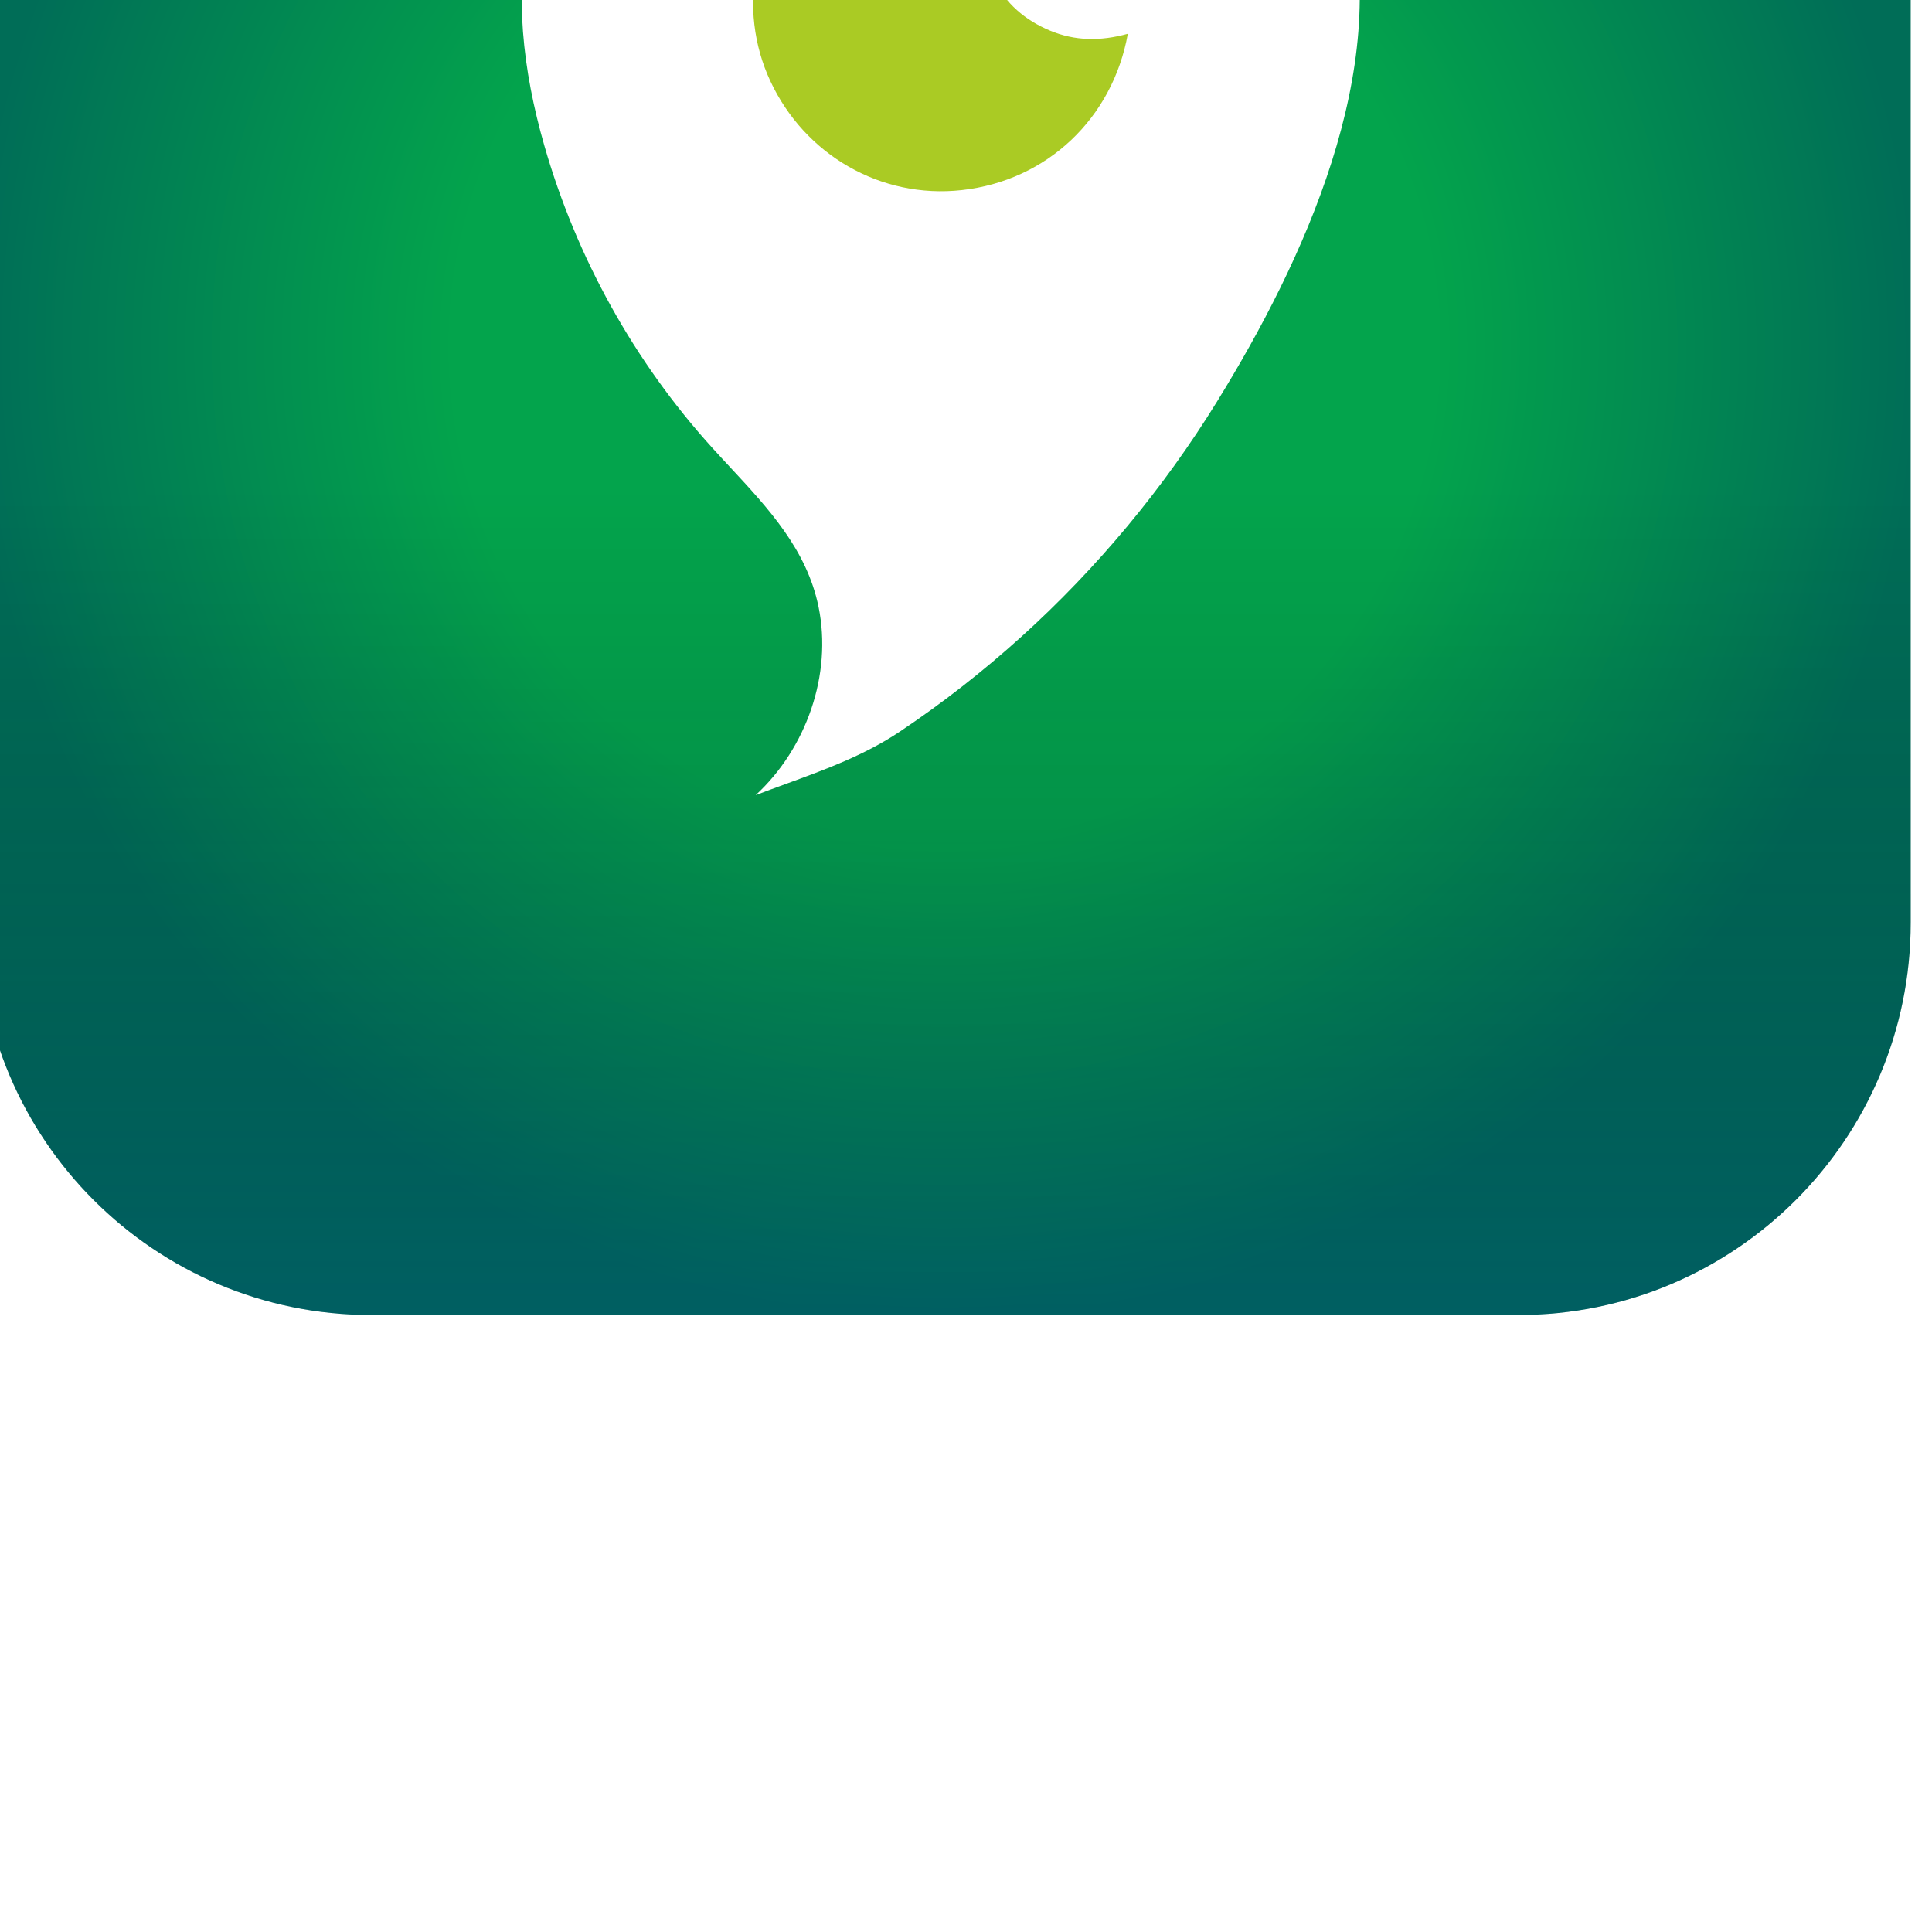 <svg width="62" height="62" viewBox="0 0 62 62" fill="none" xmlns="http://www.w3.org/2000/svg">
<g filter="url(#filter0_iii_183_38)">
<rect width="62" height="62" rx="18.009" fill="white"/>
<path d="M49.406 0H12.594C5.638 0 0 5.638 0 12.594V49.406C0 56.362 5.638 62 12.594 62H49.406C56.362 62 62 56.362 62 49.406V12.594C62 5.638 56.362 0 49.406 0Z" fill="url(#paint0_angular_183_38)"/>
<path d="M49.406 0H12.594C5.638 0 0 5.638 0 12.594V49.406C0 56.362 5.638 62 12.594 62H49.406C56.362 62 62 56.362 62 49.406V12.594C62 5.638 56.362 0 49.406 0Z" fill="url(#paint1_linear_183_38)" fill-opacity="0.3"/>
<circle cx="30.38" cy="23.649" r="8.414" fill="#AACB24"/>
<g filter="url(#filter1_diii_183_38)">
<path fill-rule="evenodd" clip-rule="evenodd" d="M36.074 12.361C40.281 13.959 43.108 17.47 44.237 21.772L44.236 21.773C45.645 27.134 42.809 33.257 40.035 37.757C38.308 40.558 36.182 43.115 33.74 45.322C32.519 46.425 31.219 47.442 29.852 48.357C28.719 49.115 27.462 49.574 26.19 50.038C25.868 50.156 25.544 50.274 25.222 50.397C26.847 48.902 27.686 46.529 27.241 44.355C26.866 42.521 25.631 41.194 24.402 39.872C24.211 39.666 24.02 39.461 23.832 39.253C21.324 36.487 19.469 33.137 18.44 29.549C17.747 27.132 17.462 24.674 17.978 22.191C18.228 20.986 18.641 19.815 19.202 18.72C19.482 18.173 19.798 17.645 20.148 17.141C20.195 17.074 20.325 16.929 20.481 16.757C20.816 16.386 21.267 15.887 21.248 15.756C21.121 14.878 20.552 14.219 19.982 13.559C19.429 12.919 18.877 12.279 18.727 11.44C18.799 11.844 19.85 12.157 20.189 12.237C20.912 12.409 21.677 12.481 22.419 12.525C23.617 12.596 24.831 12.544 26.006 12.287C26.386 12.204 26.762 12.108 27.137 12.013C27.861 11.83 28.583 11.647 29.33 11.551C31.599 11.261 33.937 11.549 36.074 12.361ZM37.166 25.964C37.166 25.963 37.166 25.963 37.166 25.963V25.964C37.166 25.964 37.166 25.964 37.166 25.964ZM31.839 30.98C34.572 30.679 36.678 28.678 37.166 25.964C36.289 26.206 35.47 26.196 34.673 25.864C33.872 25.531 33.237 24.991 32.862 24.213C31.991 22.402 32.444 20.859 33.91 19.558C31.735 18.34 28.924 18.758 26.989 20.573C25.145 22.302 24.614 25.173 25.695 27.483C26.8 29.85 29.237 31.268 31.839 30.98Z" fill="white"/>
</g>
</g>
<defs>
<filter id="filter0_iii_183_38" x="-1.707" y="-6.145" width="65.414" height="68.145" filterUnits="userSpaceOnUse" color-interpolation-filters="sRGB">
<feFlood flood-opacity="0" result="BackgroundImageFix"/>
<feBlend mode="normal" in="SourceGraphic" in2="BackgroundImageFix" result="shape"/>
<feColorMatrix in="SourceAlpha" type="matrix" values="0 0 0 0 0 0 0 0 0 0 0 0 0 0 0 0 0 0 127 0" result="hardAlpha"/>
<feOffset dx="-1.366" dy="-11.265"/>
<feGaussianBlur stdDeviation="2.56"/>
<feComposite in2="hardAlpha" operator="arithmetic" k2="-1" k3="1"/>
<feColorMatrix type="matrix" values="0 0 0 0 0 0 0 0 0 0 0 0 0 0 0 0 0 0 0.2 0"/>
<feBlend mode="normal" in2="shape" result="effect1_innerShadow_183_38"/>
<feColorMatrix in="SourceAlpha" type="matrix" values="0 0 0 0 0 0 0 0 0 0 0 0 0 0 0 0 0 0 127 0" result="hardAlpha"/>
<feOffset dx="2.39" dy="-2.39"/>
<feGaussianBlur stdDeviation="0.853"/>
<feComposite in2="hardAlpha" operator="arithmetic" k2="-1" k3="1"/>
<feColorMatrix type="matrix" values="0 0 0 0 0.461 0 0 0 0 0.858 0 0 0 0 0.668 0 0 0 1 0"/>
<feBlend mode="normal" in2="effect1_innerShadow_183_38" result="effect2_innerShadow_183_38"/>
<feColorMatrix in="SourceAlpha" type="matrix" values="0 0 0 0 0 0 0 0 0 0 0 0 0 0 0 0 0 0 127 0" result="hardAlpha"/>
<feOffset dx="-1.707" dy="-6.145"/>
<feGaussianBlur stdDeviation="3.414"/>
<feComposite in2="hardAlpha" operator="arithmetic" k2="-1" k3="1"/>
<feColorMatrix type="matrix" values="0 0 0 0 0.002 0 0 0 0 0.571 0 0 0 0 0.4 0 0 0 1 0"/>
<feBlend mode="normal" in2="effect2_innerShadow_183_38" result="effect3_innerShadow_183_38"/>
</filter>
<filter id="filter1_diii_183_38" x="13.969" y="4.449" width="37.227" height="53.754" filterUnits="userSpaceOnUse" color-interpolation-filters="sRGB">
<feFlood flood-opacity="0" result="BackgroundImageFix"/>
<feColorMatrix in="SourceAlpha" type="matrix" values="0 0 0 0 0 0 0 0 0 0 0 0 0 0 0 0 0 0 127 0" result="hardAlpha"/>
<feOffset dx="2.439" dy="3.659"/>
<feGaussianBlur stdDeviation="2.073"/>
<feComposite in2="hardAlpha" operator="out"/>
<feColorMatrix type="matrix" values="0 0 0 0 0 0 0 0 0 0 0 0 0 0 0 0 0 0 0.25 0"/>
<feBlend mode="normal" in2="BackgroundImageFix" result="effect1_dropShadow_183_38"/>
<feBlend mode="normal" in="SourceGraphic" in2="effect1_dropShadow_183_38" result="shape"/>
<feColorMatrix in="SourceAlpha" type="matrix" values="0 0 0 0 0 0 0 0 0 0 0 0 0 0 0 0 0 0 127 0" result="hardAlpha"/>
<feOffset dx="-3.745" dy="-6.991"/>
<feGaussianBlur stdDeviation="5.618"/>
<feComposite in2="hardAlpha" operator="arithmetic" k2="-1" k3="1"/>
<feColorMatrix type="matrix" values="0 0 0 0 0.058 0 0 0 0 0.192 0 0 0 0 0.04 0 0 0 0.25 0"/>
<feBlend mode="normal" in2="shape" result="effect2_innerShadow_183_38"/>
<feColorMatrix in="SourceAlpha" type="matrix" values="0 0 0 0 0 0 0 0 0 0 0 0 0 0 0 0 0 0 127 0" result="hardAlpha"/>
<feOffset dx="1.748" dy="-1.748"/>
<feGaussianBlur stdDeviation="0.624"/>
<feComposite in2="hardAlpha" operator="arithmetic" k2="-1" k3="1"/>
<feColorMatrix type="matrix" values="0 0 0 0 1 0 0 0 0 1 0 0 0 0 1 0 0 0 0.45 0"/>
<feBlend mode="normal" in2="effect2_innerShadow_183_38" result="effect3_innerShadow_183_38"/>
<feColorMatrix in="SourceAlpha" type="matrix" values="0 0 0 0 0 0 0 0 0 0 0 0 0 0 0 0 0 0 127 0" result="hardAlpha"/>
<feOffset dx="-0.732"/>
<feGaussianBlur stdDeviation="0.61"/>
<feComposite in2="hardAlpha" operator="arithmetic" k2="-1" k3="1"/>
<feColorMatrix type="matrix" values="0 0 0 0 0.453 0 0 0 0 0.675 0 0 0 0 0.502 0 0 0 1 0"/>
<feBlend mode="normal" in2="effect3_innerShadow_183_38" result="effect4_innerShadow_183_38"/>
</filter>
<radialGradient id="paint0_angular_183_38" cx="0" cy="0" r="1" gradientUnits="userSpaceOnUse" gradientTransform="translate(31 31) rotate(90) scale(31)">
<stop offset="0.505" stop-color="#03A44C"/>
<stop offset="1" stop-color="#006D57"/>
</radialGradient>
<linearGradient id="paint1_linear_183_38" x1="31" y1="0" x2="31" y2="62" gradientUnits="userSpaceOnUse">
<stop offset="0.573" stop-color="#000101" stop-opacity="0"/>
<stop offset="1" stop-color="#003E7C"/>
</linearGradient>
</defs>
</svg>
